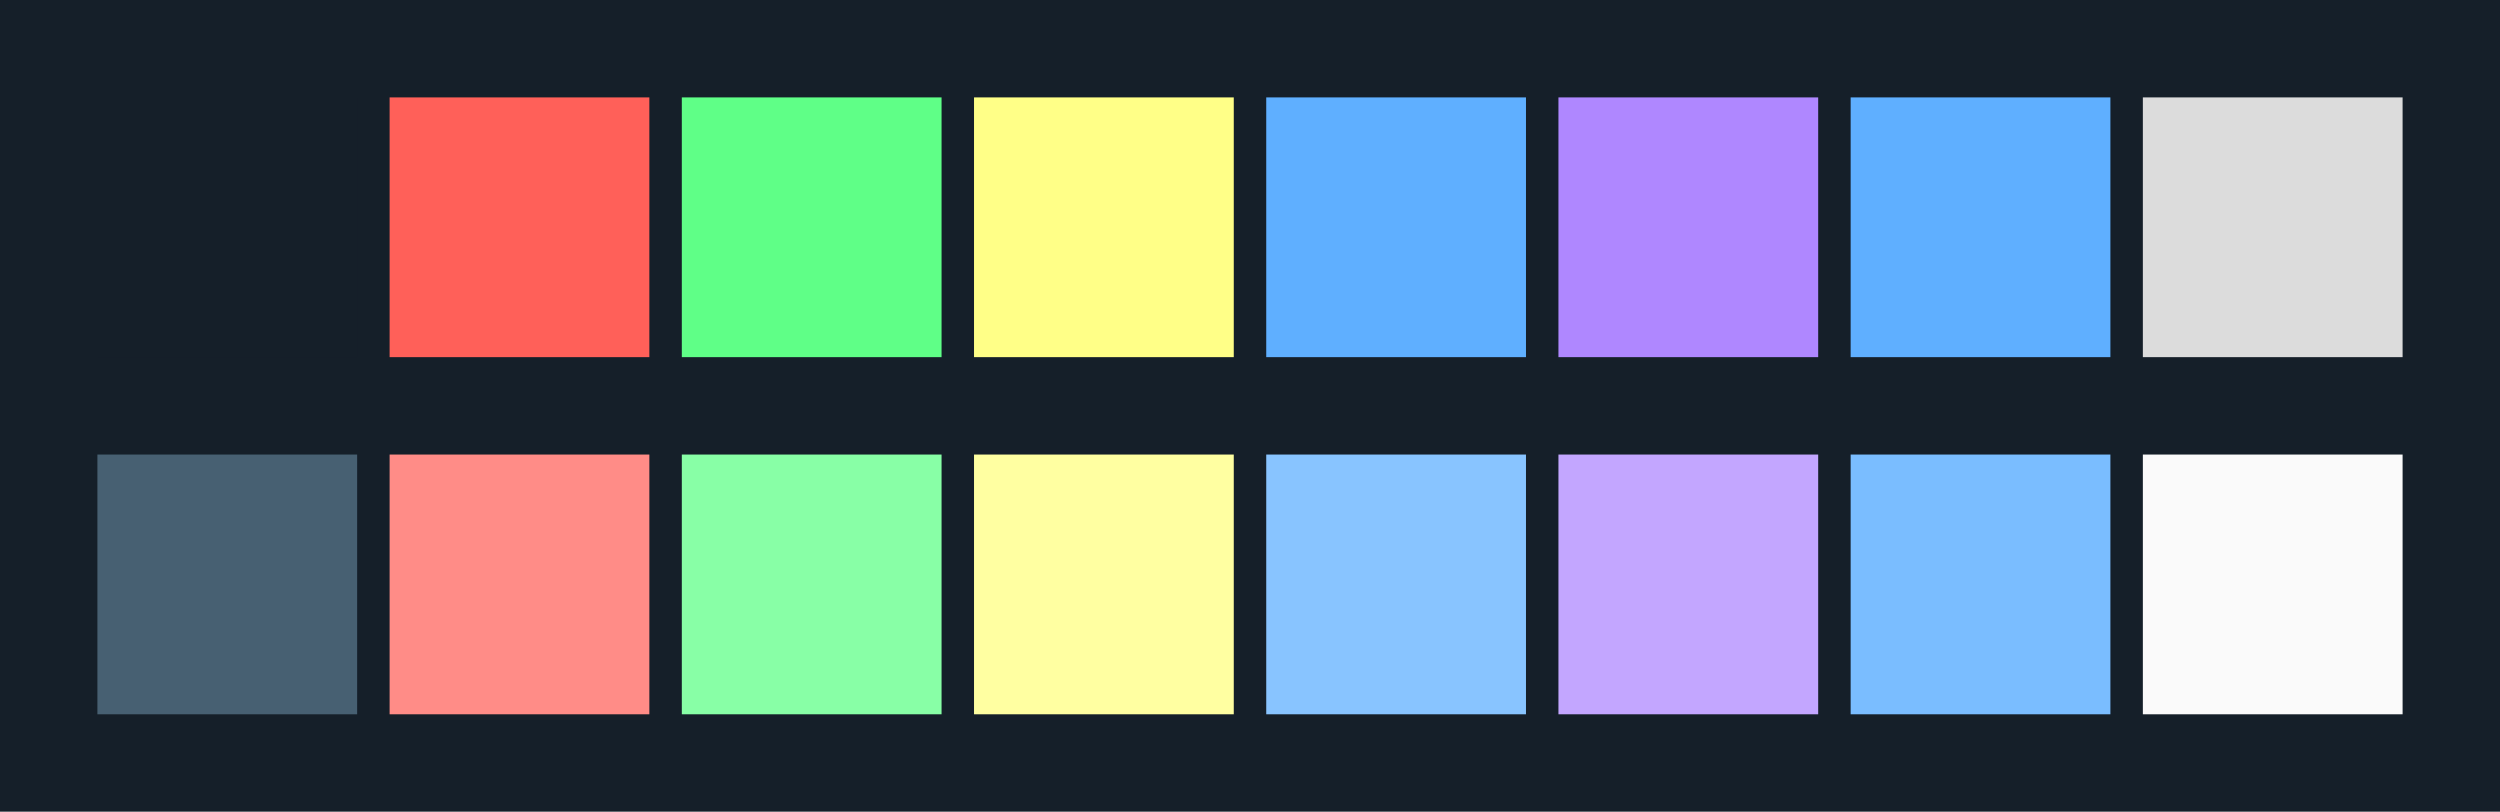 <svg id="previews" width="770" height="250" version="1.1" xmlns="http://www.w3.org/2000/svg">
  <rect id="background" x="-2.5e-7" y="-1.3549e-6" width="770" height="250" fill="#151f29"/>
  <rect id="color00" x="30" y="30" width="80" height="80" fill="#151f29"/>
  <rect id="color08" x="30" y="140" width="80" height="80" fill="#476072"/>
  <rect id="color01" x="120" y="30" width="80" height="80" fill="#ff6059"/>
  <rect id="color09" x="120" y="140" width="80" height="80" fill="#ff8c87"/>
  <rect id="color02" x="210" y="30" width="80" height="80" fill="#5fff87"/>
  <rect id="color10" x="210" y="140" width="80" height="80" fill="#88ffa6"/>
  <rect id="color03" x="300" y="30" width="80" height="80" fill="#ffff87"/>
  <rect id="color11" x="300" y="140" width="80" height="80" fill="#ffffa1"/>
  <rect id="color04" x="390" y="30" width="80" height="80" fill="#5fafff"/>
  <rect id="color12" x="390" y="140" width="80" height="80" fill="#88c4ff"/>
  <rect id="color05" x="480" y="30" width="80" height="80" fill="#af87ff"/>
  <rect id="color13" x="480" y="140" width="80" height="80" fill="#c3a6ff"/>
  <rect id="color06" x="570" y="30" width="80" height="80" fill="#5fafff"/>
  <rect id="color14" x="570" y="140" width="80" height="80" fill="#7abdff"/>
  <rect id="color07" x="660" y="30" width="80" height="80" fill="#dcdcdc"/>
  <rect id="color15" x="660" y="140" width="80" height="80" fill="#fafafa"/>
</svg>